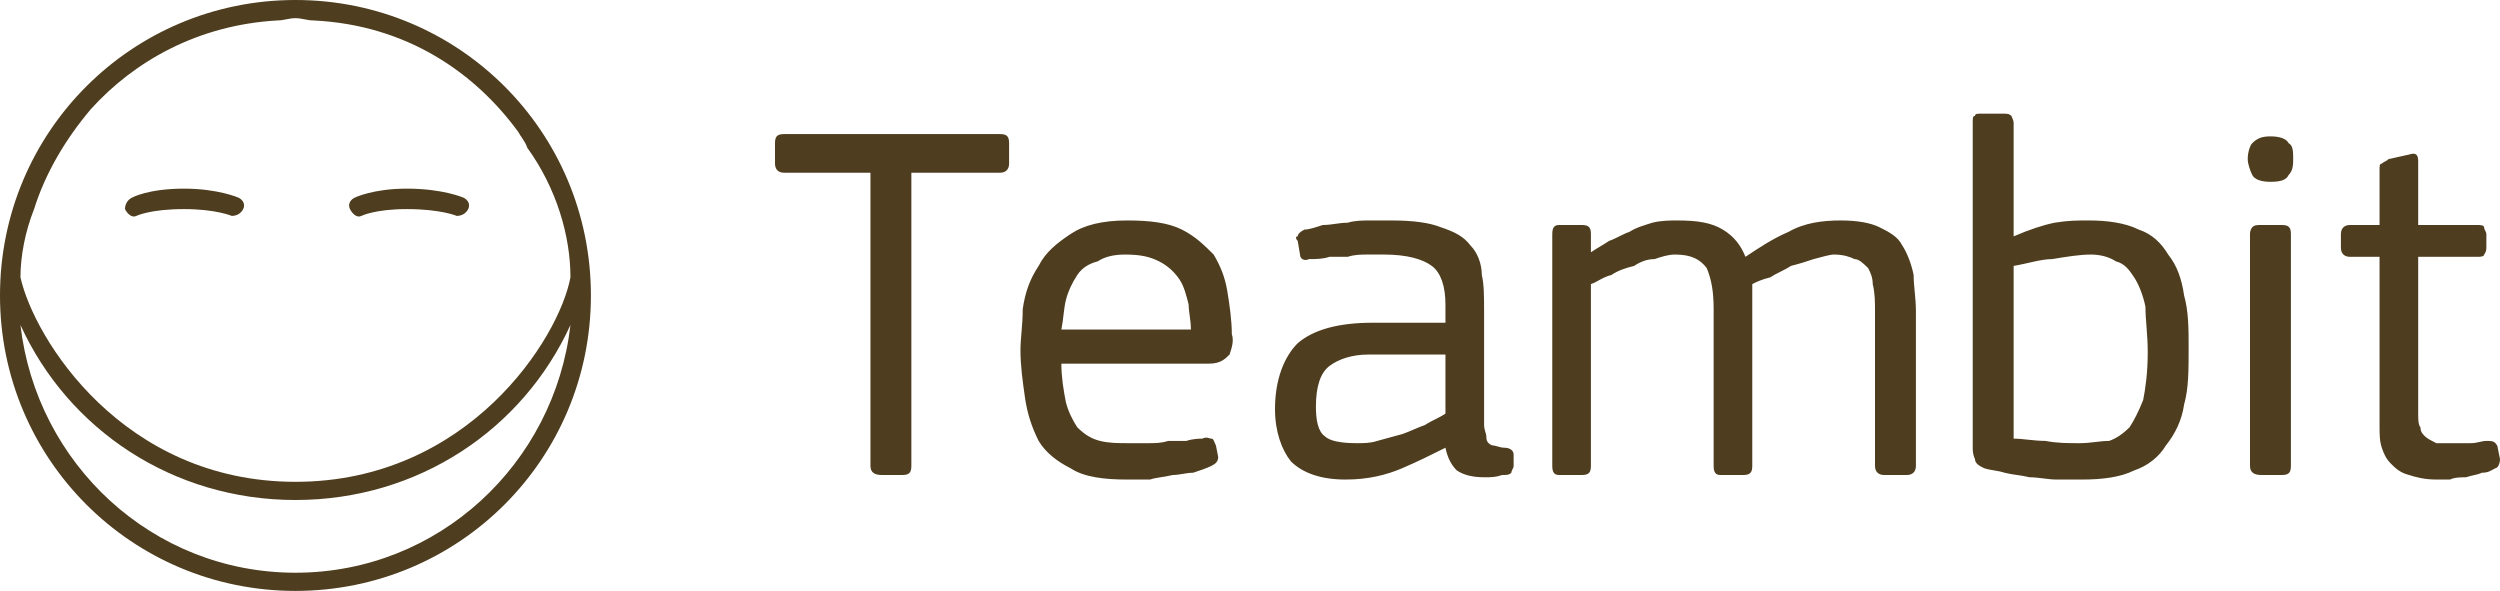 <svg xmlns="http://www.w3.org/2000/svg" xmlns:xlink="http://www.w3.org/1999/xlink" width="110" height="26" version="1.1" viewBox="0 0 110 26"><style>.style0{fill:none;fill-rule:evenodd}.style1{fill:#4e3d1e}</style><title>logo</title><desc>Created with Sketch.</desc><g id="Page-1" class="style0"><g id="Blog-Post" class="style1" transform="translate(-50, -24)"><g id="Header-Copy" transform="translate(50, 11)"><g id="logo"><path id="Mask-Copy-38" d="M23.2 19.5 C23.1 19.2 22.9 19 22.8 18.8 C20.9 16.2 17.9 14.1 13.8 13.9 C13.5 13.9 13.3 13.8 13 13.8 C12.7 13.8 12.5 13.9 12.2 13.9 C8.7 14.1 5.9 15.7 4 17.8 C2.9 19.1 2 20.6 1.5 22.2 C1.1 23.2 0.9 24.3 0.9 25.2 C1.5 27.9 5.4 34.2 13 34.2 C20.6 34.2 24.6 27.9 25.1 25.2 C25.1 23.4 24.5 21.3 23.2 19.5 L23.2 19.5 ZM25.1 27.3 C24.4 33.4 19.3 38.2 13 38.2 C6.7 38.2 1.6 33.4 0.9 27.3 C3 31.9 7.6 35 13 35 C18.4 35 23 31.9 25.1 27.3 L25.1 27.3 ZM13 39 C20.2 39 26 33.2 26 26 C26 18.8 20.2 13 13 13 C5.8 13 0 18.8 0 26 C0 33.2 5.8 39 13 39 ZM5.5 22.2 C5.5 22 5.6 21.8 5.8 21.7 C5.8 21.7 6.5 21.3 8.1 21.3 C9.6 21.3 10.5 21.7 10.5 21.7 C10.7 21.8 10.8 22 10.7 22.2 C10.6 22.4 10.4 22.5 10.2 22.5 C10.2 22.5 9.5 22.2 8.1 22.2 C6.6 22.2 6 22.5 6 22.5 C5.8 22.6 5.6 22.4 5.5 22.2 ZM15.4 22.2 C15.3 22 15.4 21.8 15.6 21.7 C15.6 21.7 16.4 21.3 17.9 21.3 C19.5 21.3 20.4 21.7 20.4 21.7 C20.6 21.8 20.7 22 20.6 22.2 C20.5 22.4 20.3 22.5 20.1 22.5 C20.1 22.5 19.4 22.2 17.9 22.2 C16.5 22.2 15.9 22.5 15.9 22.5 C15.7 22.6 15.5 22.4 15.4 22.2 Z"/><path id="Teambit-Copy-5" d="M44.4 20.2 C44.4 20.4 44.3 20.6 44 20.6 L40.1 20.6 L40.1 33.5 C40.1 33.8 40 33.9 39.7 33.9 L38.8 33.9 C38.5 33.9 38.3 33.8 38.3 33.5 L38.3 20.6 L34.5 20.6 C34.2 20.6 34.1 20.4 34.1 20.2 L34.1 19.3 C34.1 19 34.2 18.9 34.5 18.9 L44 18.9 C44.3 18.9 44.4 19 44.4 19.3 L44.4 20.2 ZM54.2 27.7 C54.3 28 54.2 28.3 54.1 28.6 C53.9 28.8 53.7 29 53.2 29 L46.7 29 C46.7 29.6 46.8 30.2 46.9 30.7 C47 31.1 47.2 31.5 47.4 31.8 C47.7 32.1 48 32.3 48.4 32.4 C48.8 32.5 49.2 32.5 49.7 32.5 C50 32.5 50.2 32.5 50.5 32.5 C50.8 32.5 51.1 32.5 51.4 32.4 C51.7 32.4 52 32.4 52.2 32.4 C52.5 32.3 52.8 32.3 52.9 32.3 C53.1 32.2 53.2 32.3 53.3 32.3 C53.4 32.3 53.4 32.4 53.5 32.6 L53.6 33.1 C53.6 33.3 53.5 33.4 53.3 33.5 C53.1 33.6 52.8 33.7 52.5 33.8 C52.2 33.8 51.9 33.9 51.6 33.9 C51.2 34 50.9 34 50.6 34.1 C50.2 34.1 49.9 34.1 49.6 34.1 C48.6 34.1 47.7 34 47.1 33.6 C46.5 33.3 46 32.9 45.7 32.4 C45.4 31.8 45.2 31.2 45.1 30.5 C45 29.8 44.9 29.1 44.9 28.4 C44.9 27.9 45 27.3 45 26.6 C45.1 25.9 45.3 25.3 45.7 24.7 C46 24.1 46.5 23.7 47.1 23.3 C47.7 22.9 48.5 22.7 49.6 22.7 C50.6 22.7 51.4 22.8 52 23.1 C52.6 23.4 53 23.8 53.4 24.2 C53.7 24.7 53.9 25.2 54 25.8 C54.1 26.4 54.2 27.1 54.2 27.7 L54.2 27.7 ZM52.4 27.5 C52.4 27.1 52.3 26.7 52.3 26.4 C52.2 26 52.1 25.6 51.9 25.3 C51.7 25 51.4 24.7 51 24.5 C50.6 24.3 50.2 24.2 49.5 24.2 C49 24.2 48.6 24.3 48.3 24.5 C47.9 24.6 47.6 24.8 47.4 25.1 C47.2 25.4 47 25.8 46.9 26.2 C46.8 26.6 46.8 27 46.7 27.5 L52.4 27.5 ZM63.6 32.7 C63 33 62.4 33.3 61.7 33.6 C61 33.9 60.2 34.1 59.2 34.1 C58.1 34.1 57.3 33.8 56.8 33.3 C56.4 32.8 56.1 32 56.1 31 C56.1 29.7 56.5 28.7 57.1 28.1 C57.8 27.5 58.9 27.2 60.4 27.2 L63.6 27.2 L63.6 26.4 C63.6 25.6 63.4 25 63 24.7 C62.6 24.4 61.9 24.2 60.9 24.2 C60.7 24.2 60.4 24.2 60.2 24.2 C59.9 24.2 59.6 24.2 59.3 24.3 C59 24.3 58.7 24.3 58.5 24.3 C58.2 24.4 57.9 24.4 57.6 24.4 C57.4 24.5 57.2 24.4 57.2 24.2 L57.1 23.6 C57 23.5 57 23.4 57.1 23.4 C57.1 23.3 57.2 23.2 57.4 23.1 C57.6 23.1 57.9 23 58.2 22.9 C58.6 22.9 58.9 22.8 59.3 22.8 C59.6 22.7 60 22.7 60.3 22.7 C60.7 22.7 61 22.7 61.2 22.7 C62.2 22.7 62.9 22.8 63.4 23 C64 23.2 64.4 23.4 64.7 23.8 C65 24.1 65.2 24.6 65.2 25.1 C65.3 25.5 65.3 26.1 65.3 26.7 L65.3 31.7 C65.3 31.9 65.4 32.1 65.4 32.2 C65.4 32.3 65.4 32.4 65.5 32.5 C65.5 32.5 65.6 32.6 65.7 32.6 C65.8 32.6 66 32.7 66.2 32.7 C66.4 32.7 66.6 32.8 66.6 33 L66.6 33.5 C66.6 33.6 66.5 33.7 66.5 33.8 C66.4 33.9 66.3 33.9 66.1 33.9 C65.8 34 65.6 34 65.3 34 C64.8 34 64.4 33.9 64.1 33.7 C63.9 33.5 63.7 33.2 63.6 32.7 L63.6 32.7 ZM63.6 28.6 L60.2 28.6 C59.5 28.6 58.9 28.8 58.5 29.1 C58.1 29.4 57.9 30 57.9 30.9 C57.9 31.5 58 32 58.3 32.2 C58.5 32.4 59 32.5 59.7 32.5 C60 32.5 60.3 32.5 60.6 32.4 C61 32.3 61.3 32.2 61.7 32.1 C62 32 62.4 31.8 62.7 31.7 C63 31.5 63.3 31.4 63.6 31.2 L63.6 28.6 ZM84.3 33.5 C84.3 33.8 84.1 33.9 83.9 33.9 L82.9 33.9 C82.7 33.9 82.5 33.8 82.5 33.5 L82.5 26.7 C82.5 26.3 82.5 25.9 82.4 25.5 C82.4 25.2 82.3 25 82.2 24.8 C82 24.6 81.8 24.4 81.6 24.4 C81.4 24.3 81.1 24.2 80.7 24.2 C80.5 24.2 80.2 24.3 79.8 24.4 C79.5 24.5 79.2 24.6 78.8 24.7 C78.5 24.9 78.2 25 77.9 25.2 C77.5 25.3 77.3 25.4 77.1 25.5 C77.1 25.6 77.1 25.8 77.1 26 C77.1 26.2 77.1 26.5 77.1 26.8 L77.1 33.5 C77.1 33.8 77 33.9 76.7 33.9 L75.7 33.9 C75.5 33.9 75.4 33.8 75.4 33.5 L75.4 26.6 C75.4 25.8 75.3 25.3 75.1 24.8 C74.8 24.4 74.4 24.2 73.7 24.2 C73.4 24.2 73.1 24.3 72.8 24.4 C72.5 24.4 72.2 24.5 71.9 24.7 C71.5 24.8 71.2 24.9 70.9 25.1 C70.5 25.2 70.3 25.4 70 25.5 L70 33.5 C70 33.8 69.9 33.9 69.6 33.9 L68.6 33.9 C68.4 33.9 68.3 33.8 68.3 33.5 L68.3 23.3 C68.3 23 68.4 22.9 68.6 22.9 L69.6 22.9 C69.9 22.9 70 23 70 23.3 L70 24.1 L70 24.1 C70 24.1 70 24.1 70 24.1 C70.3 23.9 70.5 23.8 70.8 23.6 C71.1 23.5 71.4 23.3 71.7 23.2 C72 23 72.4 22.9 72.7 22.8 C73.1 22.7 73.5 22.7 73.8 22.7 C74.7 22.7 75.3 22.8 75.8 23.1 C76.3 23.4 76.6 23.8 76.8 24.3 C77.4 23.9 78 23.5 78.7 23.2 C79.4 22.8 80.2 22.7 81 22.7 C81.7 22.7 82.3 22.8 82.7 23 C83.1 23.2 83.5 23.4 83.7 23.8 C83.9 24.1 84.1 24.6 84.2 25.1 C84.2 25.6 84.3 26.1 84.3 26.7 L84.3 33.5 ZM96.3 28.3 C96.3 29.3 96.3 30.1 96.1 30.8 C96 31.5 95.7 32.1 95.3 32.6 C95 33.1 94.5 33.5 93.9 33.7 C93.3 34 92.5 34.1 91.6 34.1 C91.3 34.1 90.9 34.1 90.5 34.1 C90.1 34.1 89.7 34 89.3 34 C88.9 33.9 88.6 33.9 88.2 33.8 C87.9 33.7 87.6 33.7 87.3 33.6 C87.1 33.5 86.9 33.4 86.9 33.2 C86.8 33 86.8 32.8 86.8 32.7 L86.8 18.4 C86.8 18.2 86.8 18.1 86.9 18.1 C86.9 18 87 18 87.2 18 L88.1 18 C88.3 18 88.4 18 88.5 18.1 C88.5 18.1 88.6 18.3 88.6 18.4 L88.6 23.3 L88.6 23.4 C89.3 23.1 89.9 22.9 90.4 22.8 C91 22.7 91.4 22.7 91.9 22.7 C92.7 22.7 93.5 22.8 94.1 23.1 C94.7 23.3 95.1 23.7 95.4 24.2 C95.8 24.7 96 25.3 96.1 26 C96.3 26.7 96.3 27.5 96.3 28.3 L96.3 28.3 ZM94.5 28.5 C94.5 27.7 94.4 27.1 94.4 26.5 C94.3 26 94.1 25.5 93.9 25.2 C93.7 24.9 93.5 24.6 93.1 24.5 C92.8 24.3 92.4 24.2 92 24.2 C91.5 24.2 90.9 24.3 90.3 24.4 C89.8 24.4 89.2 24.6 88.6 24.7 L88.6 32.3 C89 32.3 89.5 32.4 90 32.4 C90.5 32.5 91 32.5 91.5 32.5 C92 32.5 92.4 32.4 92.8 32.4 C93.1 32.3 93.4 32.1 93.7 31.8 C93.9 31.5 94.1 31.1 94.3 30.6 C94.4 30.1 94.5 29.4 94.5 28.5 L94.5 28.5 ZM100.9 20 C100.9 20.2 100.9 20.5 100.7 20.7 C100.6 20.9 100.4 21 99.9 21 C99.5 21 99.2 20.9 99.1 20.7 C99 20.5 98.9 20.2 98.9 20 C98.9 19.7 99 19.4 99.1 19.3 C99.3 19.1 99.5 19 99.9 19 C100.3 19 100.6 19.1 100.7 19.3 C100.9 19.4 100.9 19.7 100.9 20 L100.9 20 ZM100.8 33.5 C100.8 33.8 100.7 33.9 100.4 33.9 L99.5 33.9 C99.2 33.9 99 33.8 99 33.5 L99 23.3 C99 23.1 99.1 23 99.1 23 C99.2 22.9 99.3 22.9 99.5 22.9 L100.4 22.9 C100.7 22.9 100.8 23 100.8 23.3 L100.8 33.5 ZM110 33.2 C110 33.4 109.9 33.6 109.8 33.6 C109.6 33.7 109.5 33.8 109.2 33.8 C109 33.9 108.8 33.9 108.5 34 C108.3 34 108 34 107.8 34.1 C107.6 34.1 107.3 34.1 107.2 34.1 C106.7 34.1 106.3 34 106 33.9 C105.6 33.8 105.4 33.6 105.2 33.4 C105 33.2 104.9 33 104.8 32.7 C104.7 32.4 104.7 32.1 104.7 31.7 L104.7 24.3 L103.4 24.3 C103.2 24.3 103 24.2 103 23.9 L103 23.3 C103 23 103.2 22.9 103.4 22.9 L104.7 22.9 L104.7 20.5 C104.7 20.3 104.7 20.2 104.8 20.2 C104.9 20.1 105 20.1 105.1 20 L106 19.8 C106.3 19.7 106.4 19.8 106.4 20.1 L106.4 22.9 L109 22.9 C109.1 22.9 109.3 22.9 109.3 23 C109.3 23.1 109.4 23.2 109.4 23.3 L109.4 23.9 C109.4 24.1 109.3 24.2 109.3 24.2 C109.3 24.3 109.1 24.3 109 24.3 L106.4 24.3 L106.4 31.2 C106.4 31.4 106.4 31.7 106.5 31.8 C106.5 32 106.6 32.1 106.7 32.2 C106.8 32.3 107 32.4 107.2 32.5 C107.4 32.5 107.7 32.5 108.1 32.5 C108.2 32.5 108.4 32.5 108.7 32.5 C109 32.5 109.2 32.4 109.4 32.4 C109.6 32.4 109.7 32.4 109.8 32.5 C109.8 32.5 109.9 32.6 109.9 32.7 L110 33.2 Z"/></g></g></g></g></svg>